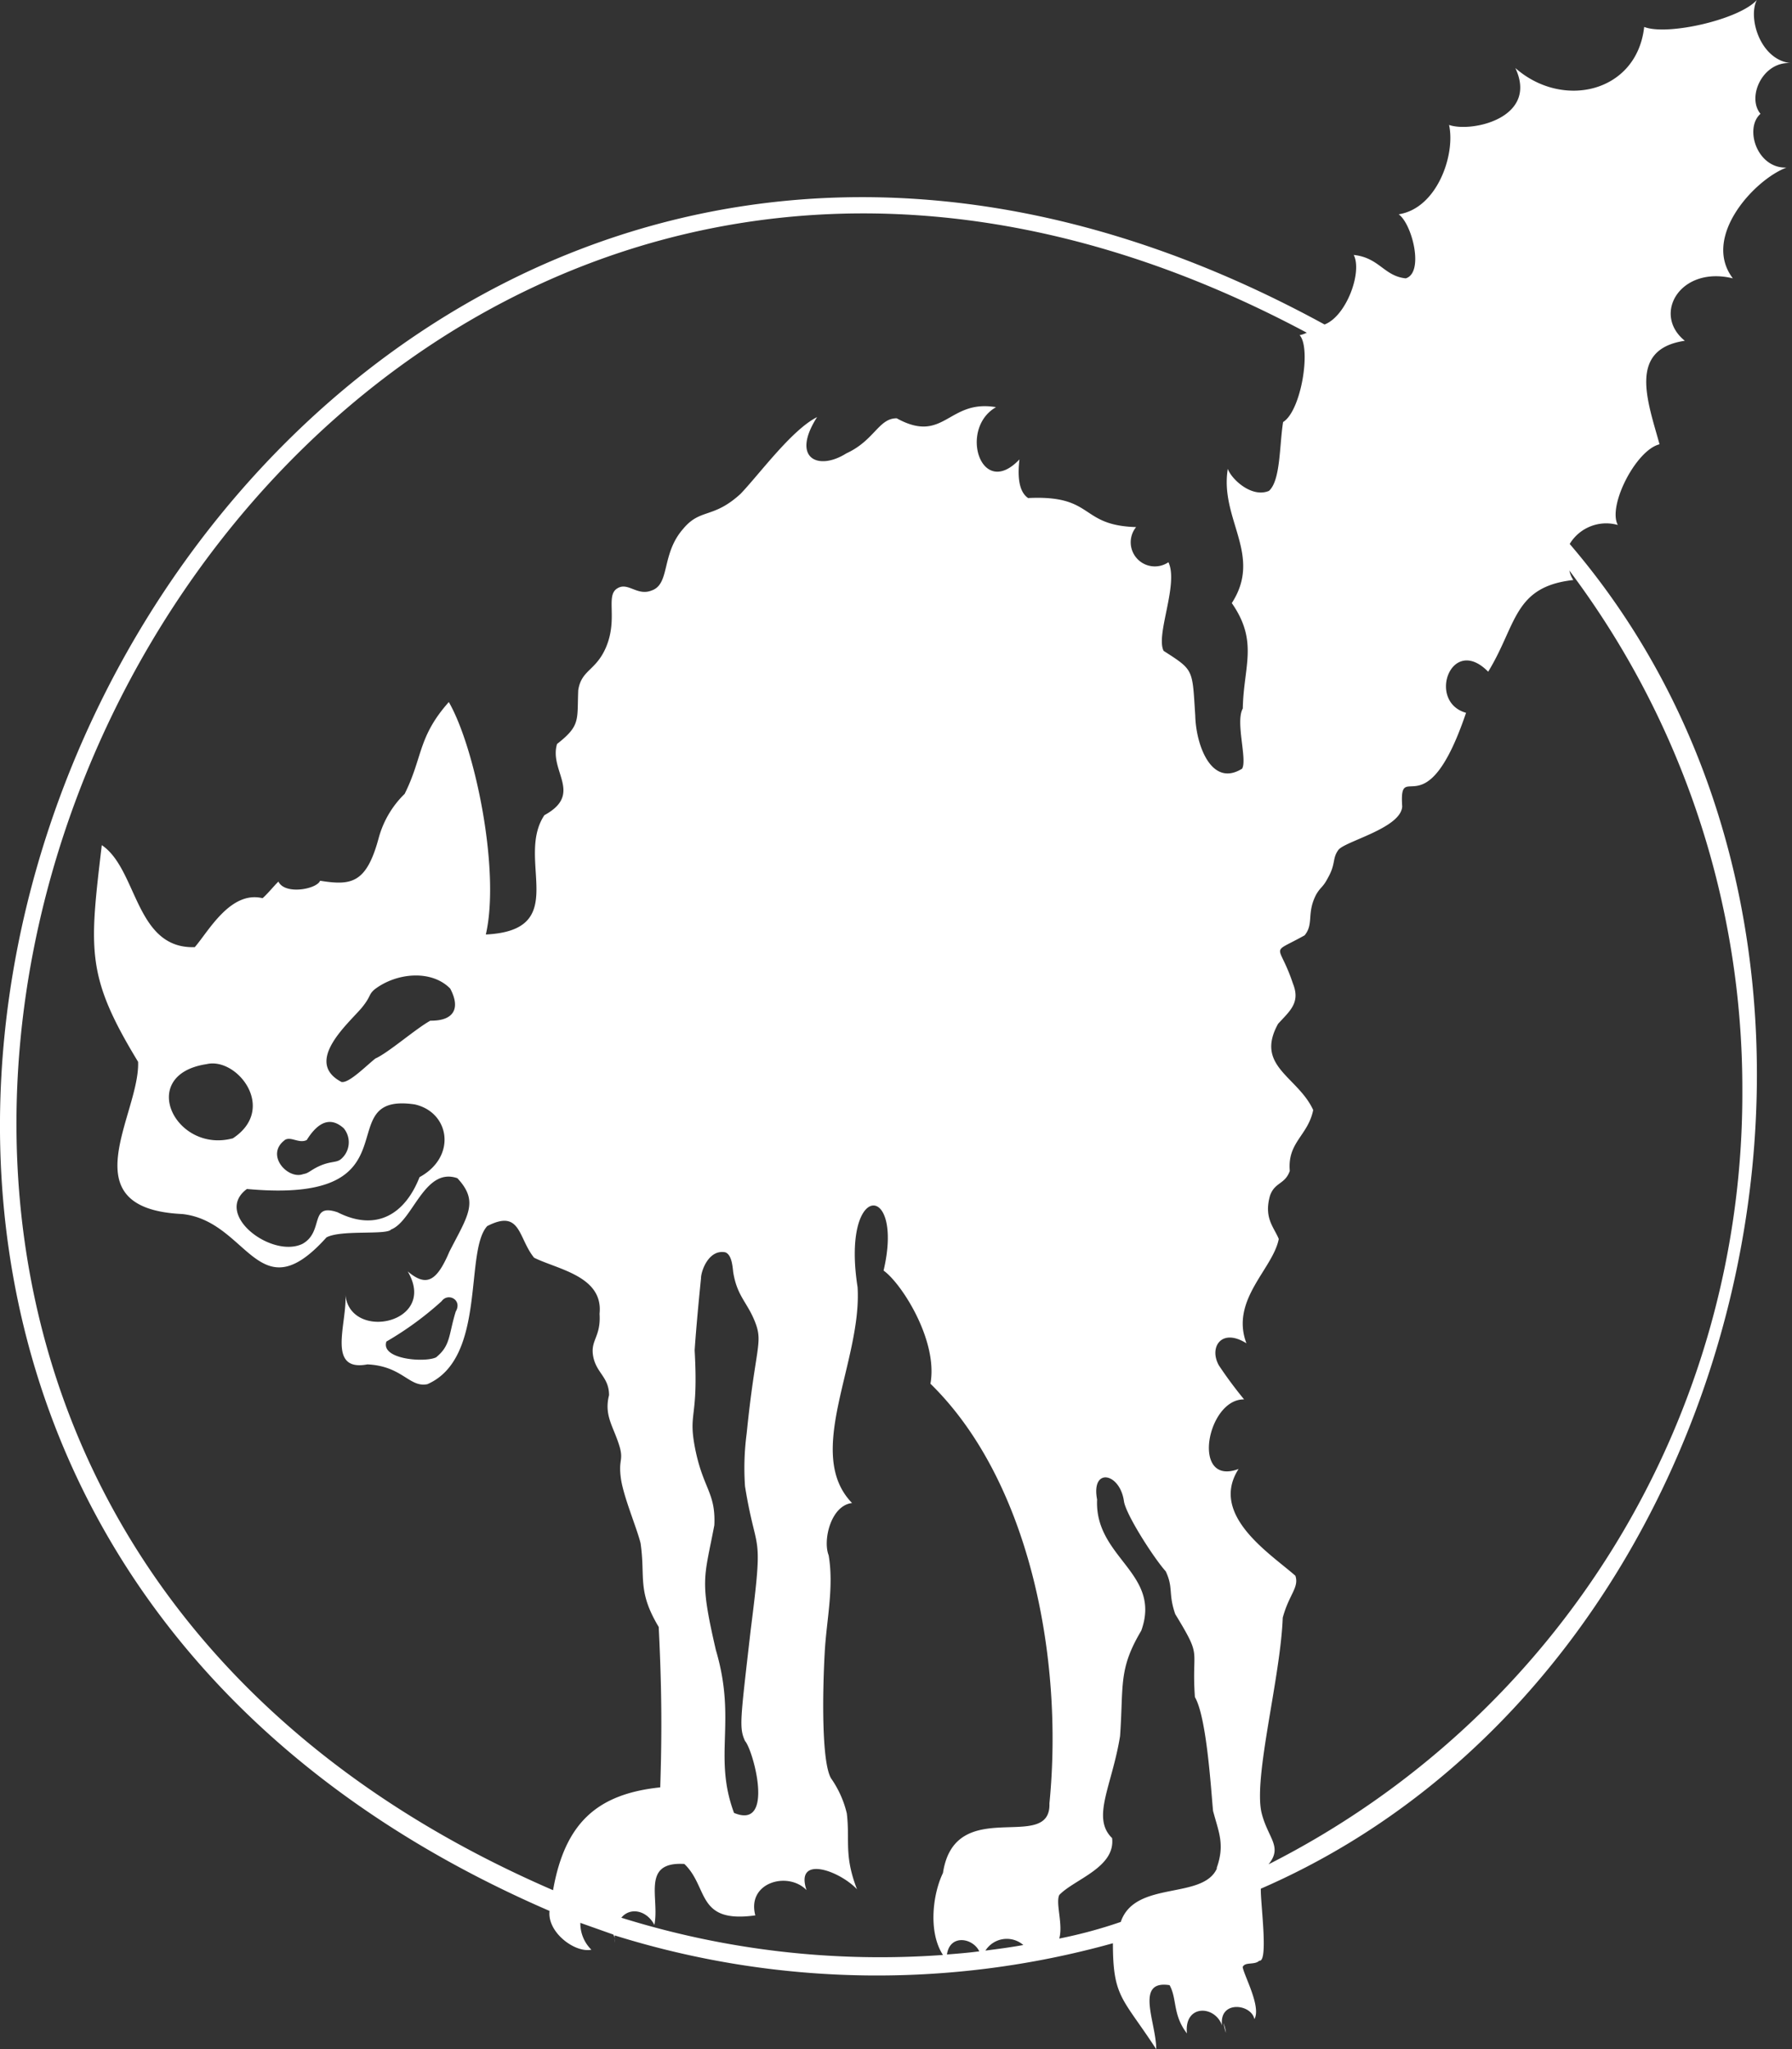 <svg id="Layer_1" data-name="Layer 1" xmlns="http://www.w3.org/2000/svg" viewBox="0 0 153 175" fill="white"><rect x="0" y="0" width="153" height="175" fill="#333333" stroke="none"/><defs><style></style></defs><path class="cls-1" d="M115.48,173.58a3.82,3.82,0,0,0-.2-.81A4,4,0,0,0,115.48,173.58Z" transform="translate(-10.81)"/><path class="cls-1" d="M63.29,165.55c0,.16,0,.29,0,.34A1.55,1.55,0,0,0,63.29,165.55Z" transform="translate(-10.81)"/><path class="cls-1" d="M163.34,14.31c-2.52.09-3.62-3.36-2.22-4.59-1.21-1.45.23-4.59,2.69-4.32-2.7-.19-3.79-3.89-3-5.4-1.53,1.69-7.68,3.07-9.62,2.3-.62,5.59-6.94,7.08-11,3.51,2,4.26-3.74,5.53-5.66,4.86.56,2.5-1,7.12-4.3,7.63,1.17.86,2.18,5,.6,5.47-1.87-.2-2.24-1.76-4.44-2,.75,1.47-.63,5.23-2.49,5.94C30-23.62-39.44,121.15,57.73,163.18c-.21,1.85,2.2,3.61,3.57,3.31a3.15,3.15,0,0,1-.94-2.29l2.82,1a1.22,1.22,0,0,1,.11.34.83.83,0,0,1,0-.27,75,75,0,0,0,42.54.67c0,4.66.83,4.64,3.7,9.05,0-2.28-1.87-5.94,1.14-5.47.65,1.18.25,2.53,1.48,4.12-.26-2.48,2.37-2.44,3-.68-.28-2.17,2.5-1.85,2.76-.54.6-1.06-.9-3.74-1-4.45.21-.47,1-.14,1.42-.54.8.14.08-5.05.13-6.15C160.37,143.08,175,81.65,144.83,46.45a3.64,3.64,0,0,1,4.11-1.62c-.89-1.61,1.54-6.4,3.56-6.89-1-3.64-2.74-8.12,2.16-8.84-2.82-2.27-.39-6.43,4.1-5.33C156.07,20.23,160.63,15.32,163.34,14.31ZM91.66,166.9c.25-1.76,2.21-1.42,2.76-.27C93.47,166.76,92.53,166.83,91.66,166.9Zm3.29-.34a2.16,2.16,0,0,1,3.23-.47C97.11,166.29,96,166.43,95,166.56ZM100.41,154c.14,4.32-8.06-.82-9.09,5.94-.88,1.81-1.27,5.06,0,7a74,74,0,0,1-27.46-3.18c.76-.93,2.17-.63,2.82.61.47-2.26-1.16-5.42,2.56-5.2,2.09,2,1,5.1,6.06,4.39-.75-2.81,2.77-3.8,4.37-2.16-1-3,2.76-1.7,4.31-.07-1.13-2.93-.59-4.14-.87-6.48a8.75,8.75,0,0,0-1.35-3c-.82-1.42-.72-7.37-.54-10.67.14-2.77.81-5.6.34-8.37-.51-1.29.19-4.26,2-4.46-4.14-4.26.86-12.09.47-18.43-1.42-9.11,4-9,2.22-1.42,1.54,1.09,4.67,6,4,9.66C98.65,126.37,101.65,141.46,100.41,154ZM70.12,115.32c0-.07.13-2.1.54-6.15,0-.65.67-2.51,2.08-2.23.54.21.61,1.15.67,1.69.34,2.1,1.22,2.57,1.89,4.32s0,2.1-.74,9.46a22.52,22.52,0,0,0-.14,4.52c1,6.16,1.61,3.4.48,12.29-.88,7.69-1,8.3-.48,9.45.69.75,2.58,7.62-.94,6.14-1.8-4.88.25-7.82-1.55-13.91-1.4-6.05-1-6.08-.13-10.66.13-2.84-1-3.11-1.68-6.75C69.58,120.52,70.45,121.19,70.12,115.32ZM98.59,42.53c-.88-.6-.88-2.09-.74-3.3-3.28,3.47-5.21-2.63-2-4.46-4.1-.7-4.41,3.19-8.48.95-1.55,0-1.89,1.89-4.31,3-2.37,1.5-4.75.45-2.49-3.1-2.16,1.08-4.93,4.88-6.53,6.55-2.36,2.16-3.43,1.21-4.91,3-1.89,2.16-1.08,4.72-2.7,5.26-1.21.48-2-.74-2.89-.2-1.08.61.07,2.57-1,5.07-.87,2-2.09,1.89-2.36,3.64-.11,2.56.22,3-1.81,4.59-.7,2.33,2.26,4.26-1.08,6.08-2.52,3.77,2.38,9.83-5,10.19,1.24-5.36-.88-15.88-3.16-19.85-2.66,3-2.21,4.71-3.77,7.84a8.29,8.29,0,0,0-2.22,3.78c-1.05,3.89-2.35,4.06-5,3.64-.29.72-3,1.23-3.56.07-.47.47-.88,1-1.35,1.42-2.76-.67-4.64,2.87-5.79,4.18-5.1.17-4.88-6.66-7.94-8.71-1.06,9-1.36,11.17,3.1,18.5.18,4.45-6,12.54,3.77,13,5.65.6,6.47,8.51,12.31,2,1.23-.68,5.14-.18,5.52-.68,1.87-.72,2.84-5.36,5.66-4.38,1.87,2,.89,3.2-.68,6.27-1.11,2.62-2,3-3.56,1.69,2.62,4.44-4.91,6-5.32,2,.17,2.38-1.65,6.61,1.88,5.94,3,.14,3.57,2,5.12,1.69,5.08-2.22,3.14-11.35,5.11-13.5,2.88-1.48,2.62,1,4,2.7,2,1,5.93,1.57,5.59,4.79.13,2-.81,2.23-.54,3.65s1.35,1.75,1.35,3.3c-.46,1.82.45,2.75.94,4.53.27,1.08-.14,1,.07,2.56s1.36,4.24,1.68,5.54c.43,2.92-.31,4.06,1.55,7.16.25,5,.29,8.85.13,13.7-5.35.56-8.13,3-9.15,8.78-94.77-41-27.24-181.91,64.35-133a2.21,2.21,0,0,1-.61.21c1,1.08.15,6.46-1.41,7.42-.32,2-.21,5-1.21,5.88-1.51.63-3.25-1.07-3.51-1.89-.71,4.32,3,7.35.34,11.47,2.3,3.3,1,5.42.94,9-.65,1.14.4,4.37-.06,5.14-2.61,1.63-3.94-2-4-4.53-.26-4-.09-3.85-2.7-5.53-.7-1.37,1.3-5.69.41-7.57a2.06,2.06,0,0,1-2.76-3C102.92,44.87,104.31,42.25,98.59,42.53Zm-66.71,59c14.93,1.38,6.84-8.32,14.34-7.22,3,.67,3.61,4.47.41,6.21-1.24,3.17-3.69,4.68-7,3-2.45-.83-1.12,1.66-3,2.7C34,107.48,29,103.69,31.88,101.54Zm-1.21-4.32c-4.9,1.3-8.2-5.44-2.22-6.34C31.06,90.25,34.53,94.7,30.67,97.22Zm4.45.14c.53-.34,1.21.33,1.88,0,.7-1.12,1.79-2.24,3.16-1A1.88,1.88,0,0,1,40,98.91c-.47.47-.94.14-2.22.81-.61.34-.67.47-1.08.54C35.39,100.76,33.43,98.63,35.12,97.36Zm12.45-10.2c-1.26.69-3.6,2.75-4.71,3.24-.81.64-2.27,2.14-2.9,2-3.26-1.72.62-5,1.75-6.35.81-1,.54-1.08,1.08-1.55,1.88-1.44,4.87-1.7,6.46-.07C50.16,86.14,49.53,87.18,47.57,87.16ZM49.72,112c-.62,2-.42,2.89-1.68,3.91-.95.46-4.75.18-4.24-1.35a27.66,27.66,0,0,0,4.71-3.44C49.06,110.35,50.31,111,49.72,112Zm65,47.53c-1.19,2.74-7,1-8.22,4.59a40.28,40.28,0,0,1-5.25,1.42c.34-1.23-.33-3,0-3.72,1.27-1.34,4.81-2.34,4.51-4.86-1.79-1.74,0-4.47.68-8.71.31-4.35-.16-5.69,1.81-9,1.78-4.94-4-6.21-3.77-11.2-.53-2.77,1.94-2.3,2.29.13.15,1.13,2.56,4.88,3.57,6,.67,1.42.2,1.89.81,3.65,2.36,3.88,1.38,2.71,1.68,7.09,1,1.7,1.37,7.81,1.55,9.72C114.88,156.51,115.4,157.53,114.68,159.54ZM159.57,93.1a73.76,73.76,0,0,1-40.45,66.1c1.24-1.53-.08-2.23-.61-4.45-.67-3.07,1.63-11.51,1.82-16.61.54-2,1.41-2.57,1.08-3.58-2.07-1.84-7.39-5.17-4.85-9.12-4.1,1.54-2.7-6,.47-5.94a35.82,35.82,0,0,1-2.15-2.9c-.87-1.54.21-3.24,2.35-1.89-1.4-3.71,2.27-6.35,2.76-8.91-.4-1-1.3-1.79-.74-3.72.41-1.14,1.28-.94,1.68-2.09-.21-2.46,1.55-3,2-5.2-1.31-2.87-5-3.73-3-7.36,1-1.1,1.93-1.8,1.27-3.44-1.2-3.61-2.06-2.41,1-4.12.81-1,.14-1.89,1-3.51.41-.68.54-.54,1-1.42.68-1.21.34-1.62.88-2.36s5.34-1.85,5.45-3.71c-.29-4.27,2,2.2,5.45-8-3.36-.95-1.26-6.72,1.89-3.51,2.45-4,2.15-7.26,7.27-7.83a2.32,2.32,0,0,1-.34-.81A73.62,73.62,0,0,1,159.57,93.1Z" transform="translate(-10.81)"/><path d="M82.4,280" transform="translate(-10.81)"/></svg>